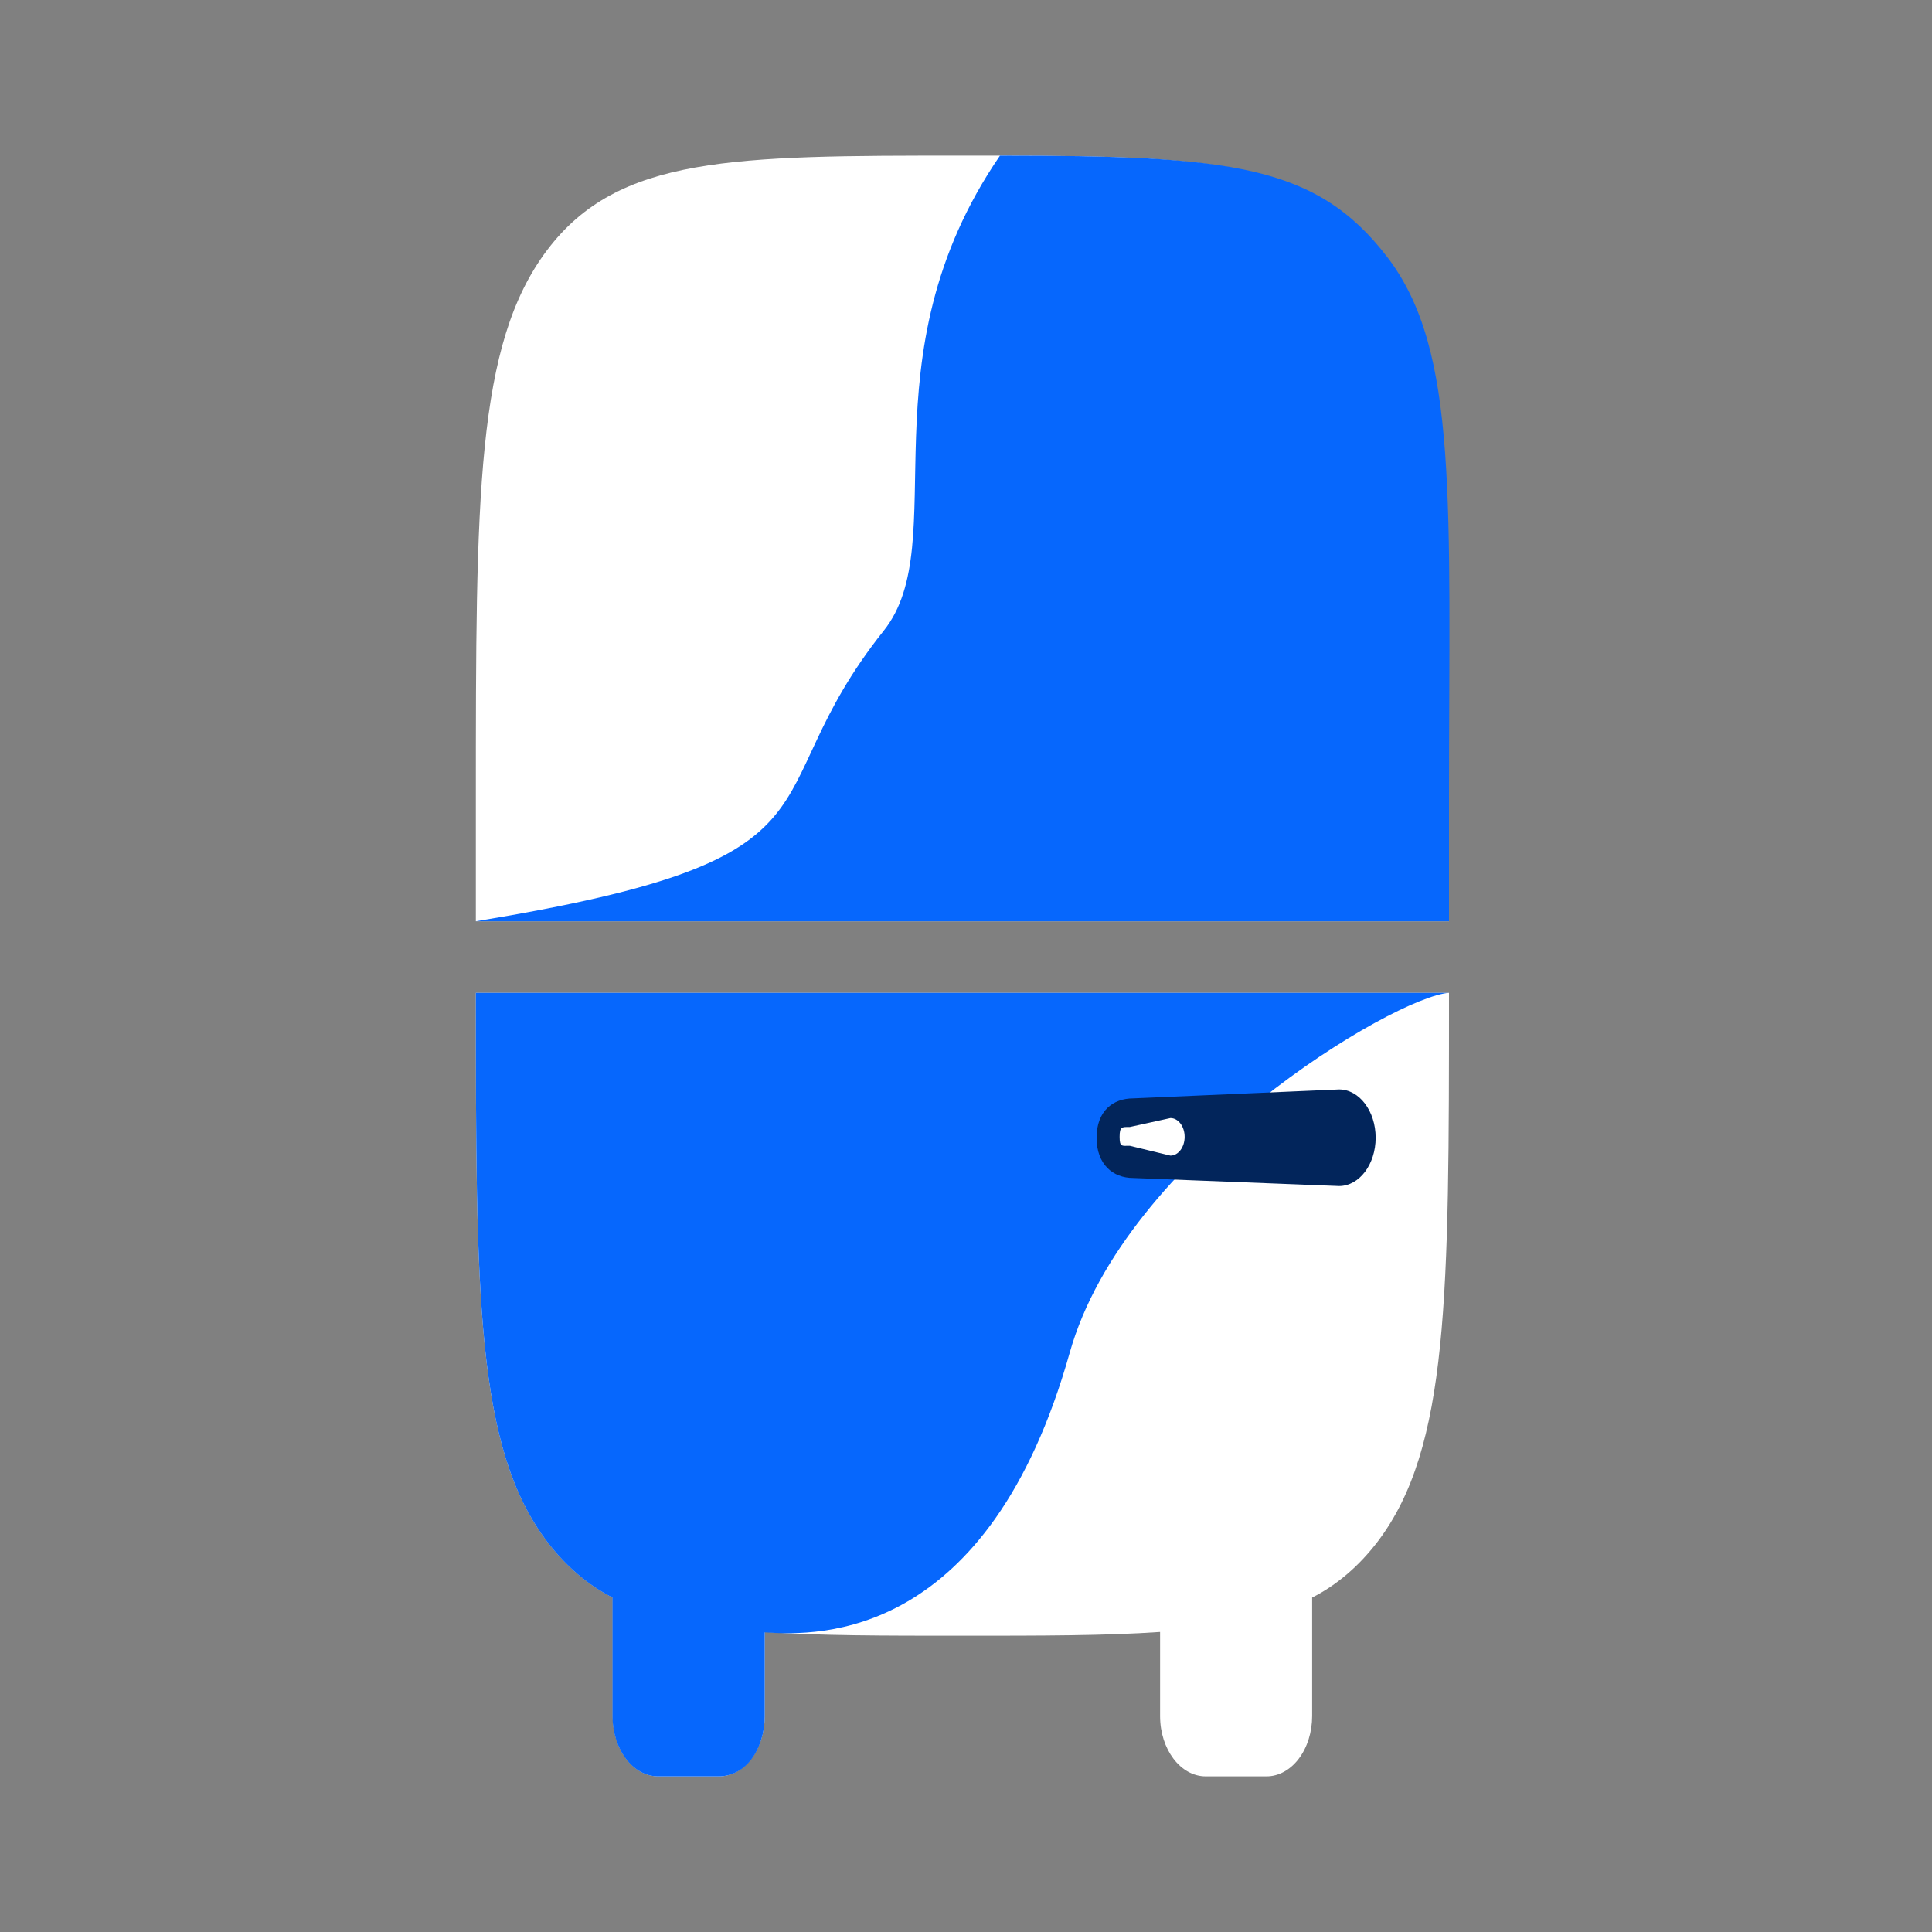 <svg width="1080" height="1080" viewBox="0 0 1080 1080" fill="none" xmlns="http://www.w3.org/2000/svg">
<rect x="0" y="0" width="1080" height="1080" fill="#808080" stroke="none"/>
<path fill-rule="evenodd" clip-rule="evenodd" d="M810 555H266C266 724.405 266 809.13 305.848 861.735C316.278 875.436 328.763 886.102 342.5 893.046V959.308C342.5 977.906 353.924 993 368 993H402C408.763 993 415.249 989.45 420.031 983.132C424.813 976.813 427.5 968.243 427.5 959.308V912.273C457.93 914.385 494.208 914.385 538 914.385C581.792 914.385 618.07 914.385 648.5 912.273V959.308C648.5 977.906 659.924 993 674 993H708C714.763 993 721.249 989.45 726.031 983.132C730.813 976.813 733.5 968.243 733.5 959.308V893.046C747.237 886.102 759.722 875.436 770.152 861.735C810 809.13 810 724.405 810 555Z" fill="white"/>
<path fill-rule="evenodd" clip-rule="evenodd" d="M810 555H266C266 724.405 266 809.13 305.793 861.735C316.208 875.436 328.676 886.102 342.394 893.046V959.308C342.394 977.906 353.802 993 367.859 993H401.811C408.565 993 415.224 989.819 420 983.5C424.776 977.181 427.5 968.436 427.5 959.5V912.5C457.888 914.611 552.749 916.727 597.983 756.156C628.918 646.343 779.612 557.111 810 555Z" fill="#0667FD"/>
<path d="M266 447.421C266 277.528 266 192.558 305.848 139.802C345.696 87.045 409.786 87 538 87C666.214 87 730.338 87 770.152 139.802C809.966 192.603 810 277.528 810 447.421V515H266V447.421Z" fill="white"/>
<path d="M266 515C483.104 479.332 417.784 448.201 494.053 352.514C533.321 303.249 481.216 200.443 558.996 87C687.14 87 735.929 91.808 775.722 144C815.514 196.192 810 280.287 810 448.219V515H266Z" fill="#0667FD"/>
<path d="M613 636C613 621.088 622.154 614 633.447 614L748.553 609C759.846 609 769 621.088 769 636C769 650.912 759.846 663 748.553 663L633.447 658.5C622.154 658.5 613 650.912 613 636Z" fill="#02255B"/>
<path d="M625.874 635.5C625.874 629.701 627.162 630 631.553 630L654.272 625C658.663 625 662.223 629.701 662.223 635.5C662.223 641.299 658.663 646 654.272 646L631.553 640.5C627.162 640.5 625.874 641.299 625.874 635.5Z" fill="white"/>
</svg>
